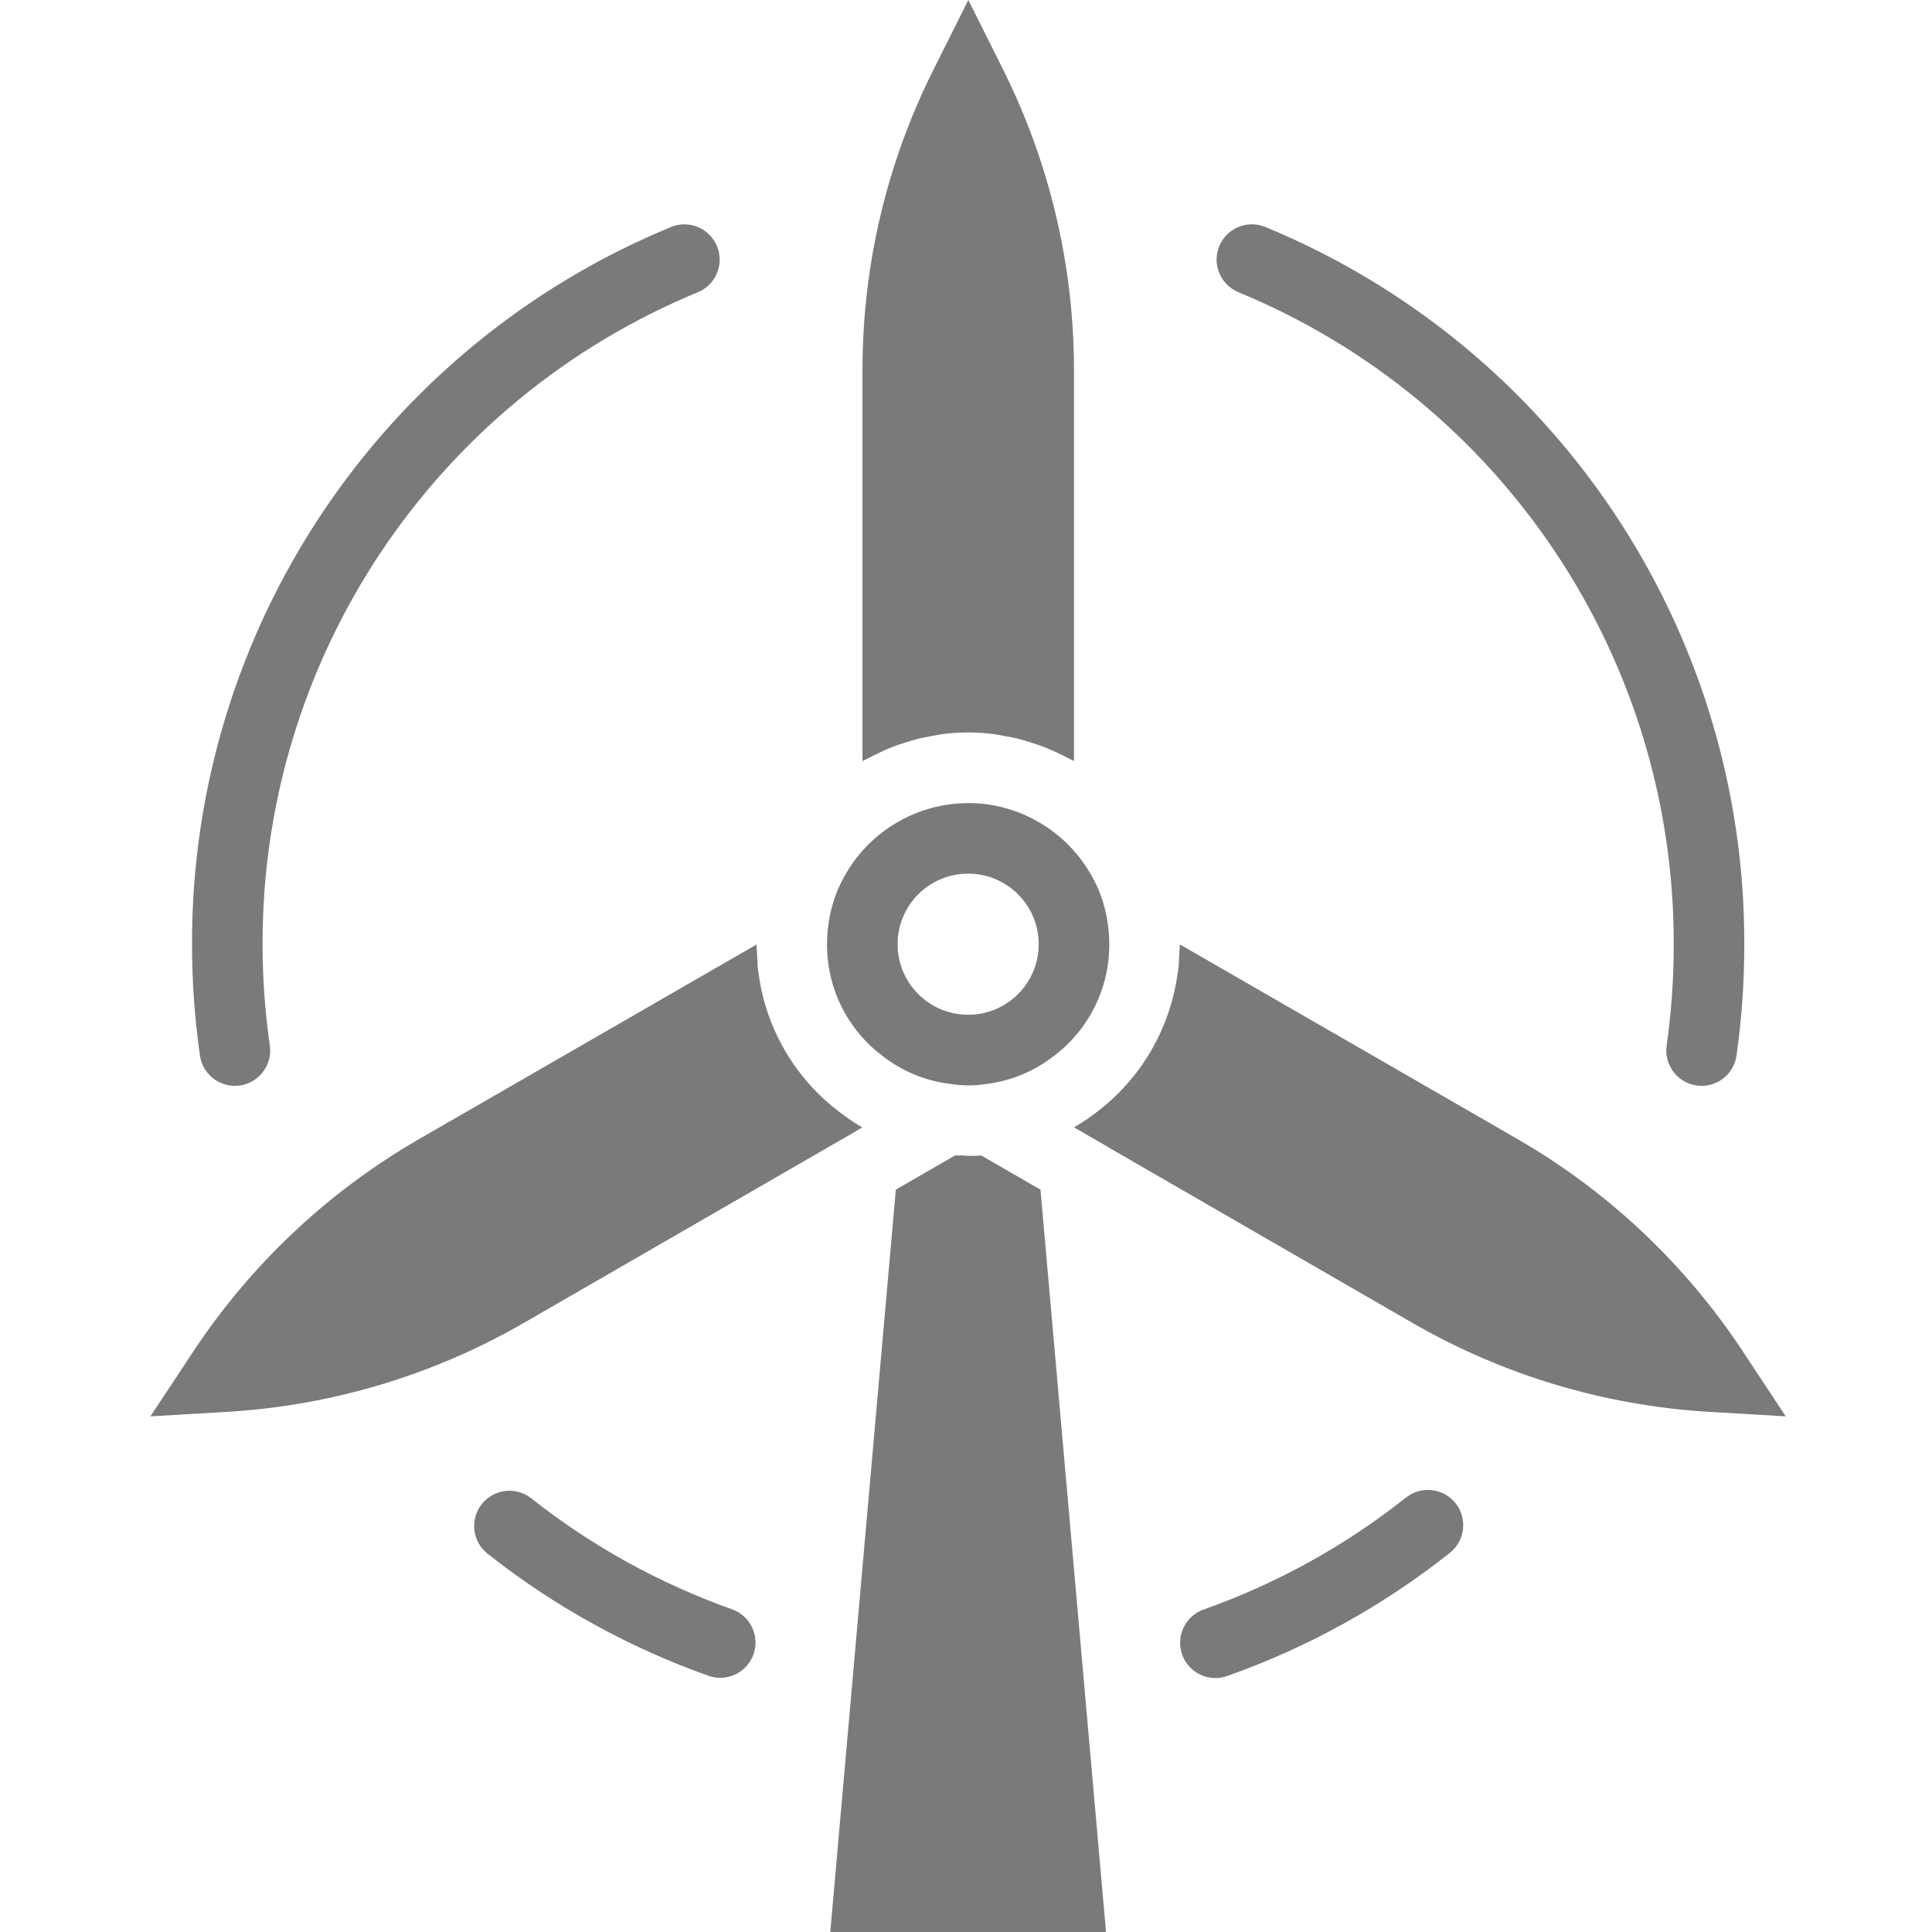 <?xml version="1.0"?>
<svg xmlns="http://www.w3.org/2000/svg" height="512px" viewBox="-34 0 438 438.112" width="512px"><path d="m188.465 262.023c-.953.09-1.961.09-2.977.09-.449 0-.879-.082-1.328-.098-.449-.016-1.105.039-1.648 0l-13.422 7.754-14.867 168.344h62.531l-14.867-168.344zm0 0" fill="#7a7a7a"/><path d="m155.969 201.648c-1.641 3.949-2.48 8.188-2.48 12.465-.047 10.055 4.707 19.531 12.801 25.504 4.383 3.375 9.598 5.508 15.094 6.168l.371.062c1.012.148 2.035.234 3.062.266 1.383.055 2.773-.016 4.145-.219 5.699-.594 11.129-2.746 15.688-6.223 8.117-5.98 12.887-15.477 12.84-25.559.004-4.297-.844-8.555-2.496-12.52-1.047-2.367-2.355-4.609-3.902-6.684-4.512-5.973-10.961-10.195-18.242-11.941-2.41-.574-4.883-.863-7.359-.855-10.062.035-19.535 4.77-25.602 12.797-1.559 2.09-2.871 4.352-3.918 6.738zm29.52-3.535c8.836 0 16 7.164 16 16 0 8.836-7.164 16-16 16-8.836 0-16-7.164-16-16 0-8.836 7.164-16 16-16zm0 0" fill="#7a7a7a"/><path d="m217.09 260.062 69.277 40c20.375 11.734 43.184 18.602 66.648 20.066l17.879 1.055-9.848-14.902c-12.98-19.633-30.328-35.996-50.688-47.809l-76.871-44.32c0 .801-.105 1.602-.145 2.398-.047 1.074-.062 2.16-.184 3.203-.039.344-.137.68-.184 1.031-1.707 12.641-8.445 24.059-18.688 31.664-1.535 1.16-3.141 2.23-4.801 3.199l7.617 4.391zm0 0" fill="#7a7a7a"/><path d="m137.816 219.793c-.121-1.059-.129-2.137-.184-3.199 0-.801-.145-1.602-.145-2.402l-76.887 44.328c-20.336 11.812-37.676 28.145-50.68 47.738l-9.867 14.926 17.84-1.055c23.484-1.461 46.312-8.324 66.707-20.059l69.285-40 4.617-2.656 2.984-1.758c-1.695-.984-3.324-2.074-4.879-3.266-10.191-7.566-16.906-18.918-18.625-31.496-.023-.383-.121-.734-.168-1.102zm0 0" fill="#7a7a7a"/><path d="m168.047 169.48c1.113-.434 2.242-.801 3.387-1.16.742-.223 1.488-.48 2.246-.672 1.281-.328 2.578-.57 3.879-.801.656-.113 1.297-.262 1.953-.352 3.965-.535 7.984-.535 11.953 0 .656.09 1.297.238 1.941.352 1.312.215 2.609.457 3.898.801.75.191 1.48.441 2.223.672 1.152.352 2.289.727 3.41 1.168.797.297 1.504.633 2.254.969 1.066.48 2.105.992 3.137 1.551.375.207.801.359 1.16.578v-88.875c-.031-23.496-5.496-46.672-15.961-67.711l-8-16-8 16c-10.516 21.051-15.992 44.262-16 67.793v88.801c.383-.227.801-.379 1.184-.594 1.016-.543 2.051-1.047 3.098-1.527.711-.359 1.473-.688 2.238-.992zm0 0" fill="#7a7a7a"/><path d="m19.199 246.23c2.324.004 4.535-1.004 6.055-2.758 1.523-1.754 2.207-4.086 1.875-6.383-1.094-7.613-1.641-15.289-1.641-22.977-.133-64.816 38.949-123.273 98.895-147.922 3.965-1.758 5.805-6.355 4.152-10.363-1.656-4.012-6.203-5.969-10.254-4.422-65.945 27.109-108.938 91.41-108.793 162.707 0 8.449.602 16.891 1.801 25.254.562 3.938 3.934 6.863 7.91 6.863zm0 0" fill="#7a7a7a"/><path d="m132.129 365c-16.551-5.855-32.02-14.398-45.785-25.289-3.469-2.672-8.441-2.055-11.156 1.379-2.715 3.438-2.164 8.414 1.238 11.176 15.152 11.984 32.18 21.387 50.398 27.824 4.121 1.324 8.551-.871 9.992-4.953s-.625-8.57-4.664-10.129zm0 0" fill="#7a7a7a"/><path d="m284.777 339.594c-13.766 10.918-29.242 19.484-45.801 25.359-2.727.93-4.742 3.254-5.277 6.082-.535 2.832.492 5.73 2.691 7.594 2.195 1.859 5.227 2.398 7.93 1.402 18.223-6.457 35.254-15.883 50.398-27.895 3.465-2.746 4.051-7.777 1.305-11.242-2.742-3.461-7.777-4.047-11.238-1.301zm0 0" fill="#7a7a7a"/><path d="m246.566 66.176c59.961 24.645 99.055 83.109 98.922 147.938.012 7.688-.52 15.363-1.602 22.977-.629 4.371 2.406 8.43 6.781 9.059 4.375.629 8.43-2.406 9.059-6.781 1.188-8.367 1.773-16.805 1.762-25.254.148-71.305-42.852-135.613-108.801-162.723-4.051-1.547-8.598.41-10.254 4.422-1.652 4.008.188 8.605 4.152 10.363zm0 0" fill="#7a7a7a"/></svg>

